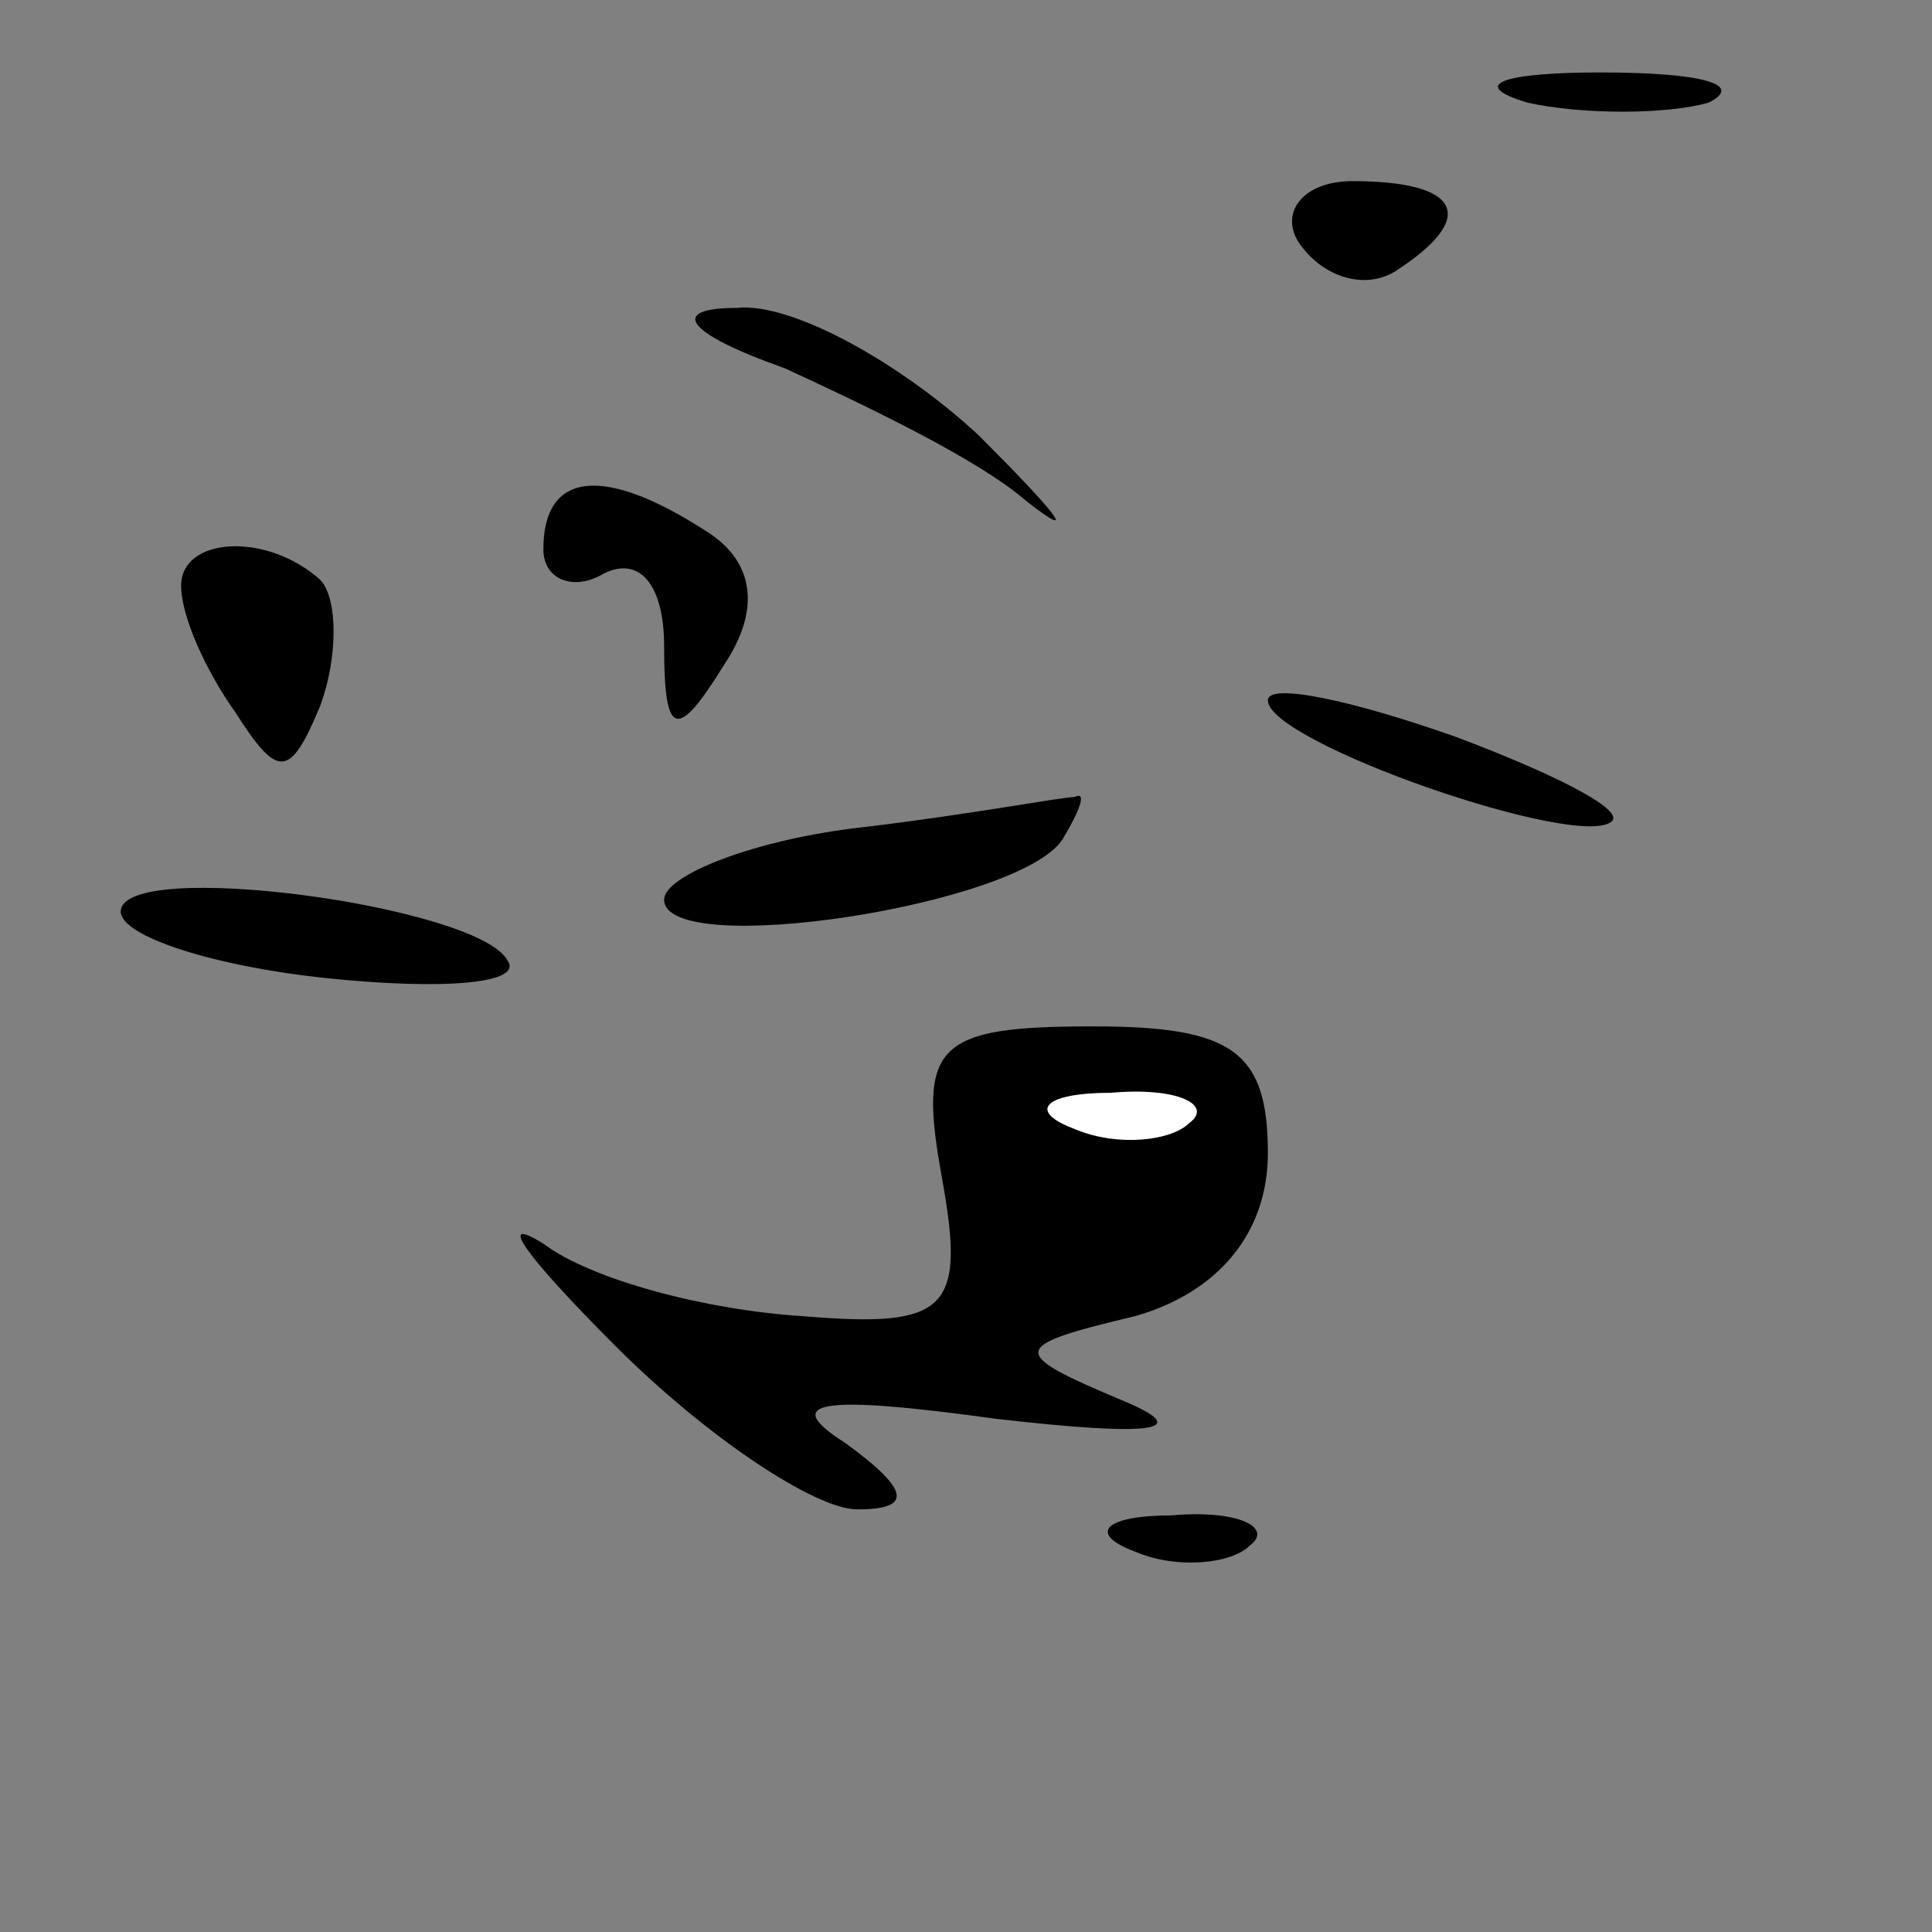 <?xml version="1.0" standalone="no"?>
<!DOCTYPE svg PUBLIC "-//W3C//DTD SVG 20010904//EN"
 "http://www.w3.org/TR/2001/REC-SVG-20010904/DTD/svg10.dtd">
<svg version="1.0" xmlns="http://www.w3.org/2000/svg"
 width="32pt" height="32pt" viewBox="0 0 32 32"
 preserveAspectRatio="xMidYMid meet">
<rect x="0" y="0" width="32" height="32" fill="#808080" stroke="none"/>
<g transform="translate(0,32) scale(0.1,-0.1)"
fill="#000000" stroke="none">
<path fill="#000000" stroke="none" d="M253 303 c9 -2 23 -2 30 0 6 3 -1 5
-18 5 -16 0 -22 -2 -12 -5z"/>
<path fill="#000000" stroke="none" d="M215 280 c4 -6 11 -8 16 -5 14 9 11 15
-7 15 -8 0 -12 -5 -9 -10z"/>
<path fill="#000000" stroke="none" d="M130 259 c13 -6 32 -15 40 -22 9 -7 5
-2 -8 11 -13 12 -31 22 -40 21 -11 0 -9 -4 8 -10z"/>
<path fill="#000000" stroke="none" d="M90 229 c0 -5 5 -7 10 -4 6 3 10 -2 10
-12 0 -15 2 -16 10 -3 6 9 5 17 -3 22 -17 11 -27 10 -27 -3z"/>
<path fill="#000000" stroke="none" d="M30 223 c0 -5 4 -14 9 -21 7 -11 9 -11
14 1 3 8 3 18 0 21 -9 8 -23 7 -23 -1z"/>
<path fill="#000000" stroke="none" d="M210 204 c0 -7 52 -25 57 -20 2 2 -10
8 -26 14 -17 6 -31 9 -31 6z"/>
<path fill="#000000" stroke="none" d="M143 183 c-18 -2 -33 -8 -33 -12 0 -10
59 -1 66 10 3 5 4 8 2 7 -2 0 -18 -3 -35 -5z"/>
<path fill="#000000" stroke="none" d="M20 169 c0 -4 15 -9 34 -11 19 -2 33
-1 30 3 -5 9 -64 17 -64 8z"/>
<path fill="#000000" stroke="none" d="M156 125 c4 -22 1 -25 -23 -23 -16 1
-35 6 -43 12 -8 5 -3 -2 12 -17 15 -15 33 -27 40 -27 9 0 9 3 -2 11 -11 7 -4
8 25 4 26 -3 33 -2 21 3 -19 8 -19 9 2 14 14 4 22 14 22 27 0 17 -6 21 -29 21
-26 0 -29 -3 -25 -25z"/>
<path fill="#ffffff" stroke="none" d="M197 134 c-3 -3 -12 -4 -19 -1 -8 3 -5
6 6 6 11 1 17 -2 13 -5z"/>
<path fill="#000000" stroke="none" d="M188 63 c7 -3 16 -2 19 1 4 3 -2 6 -13
5 -11 0 -14 -3 -6 -6z"/>
</g>
</svg>
